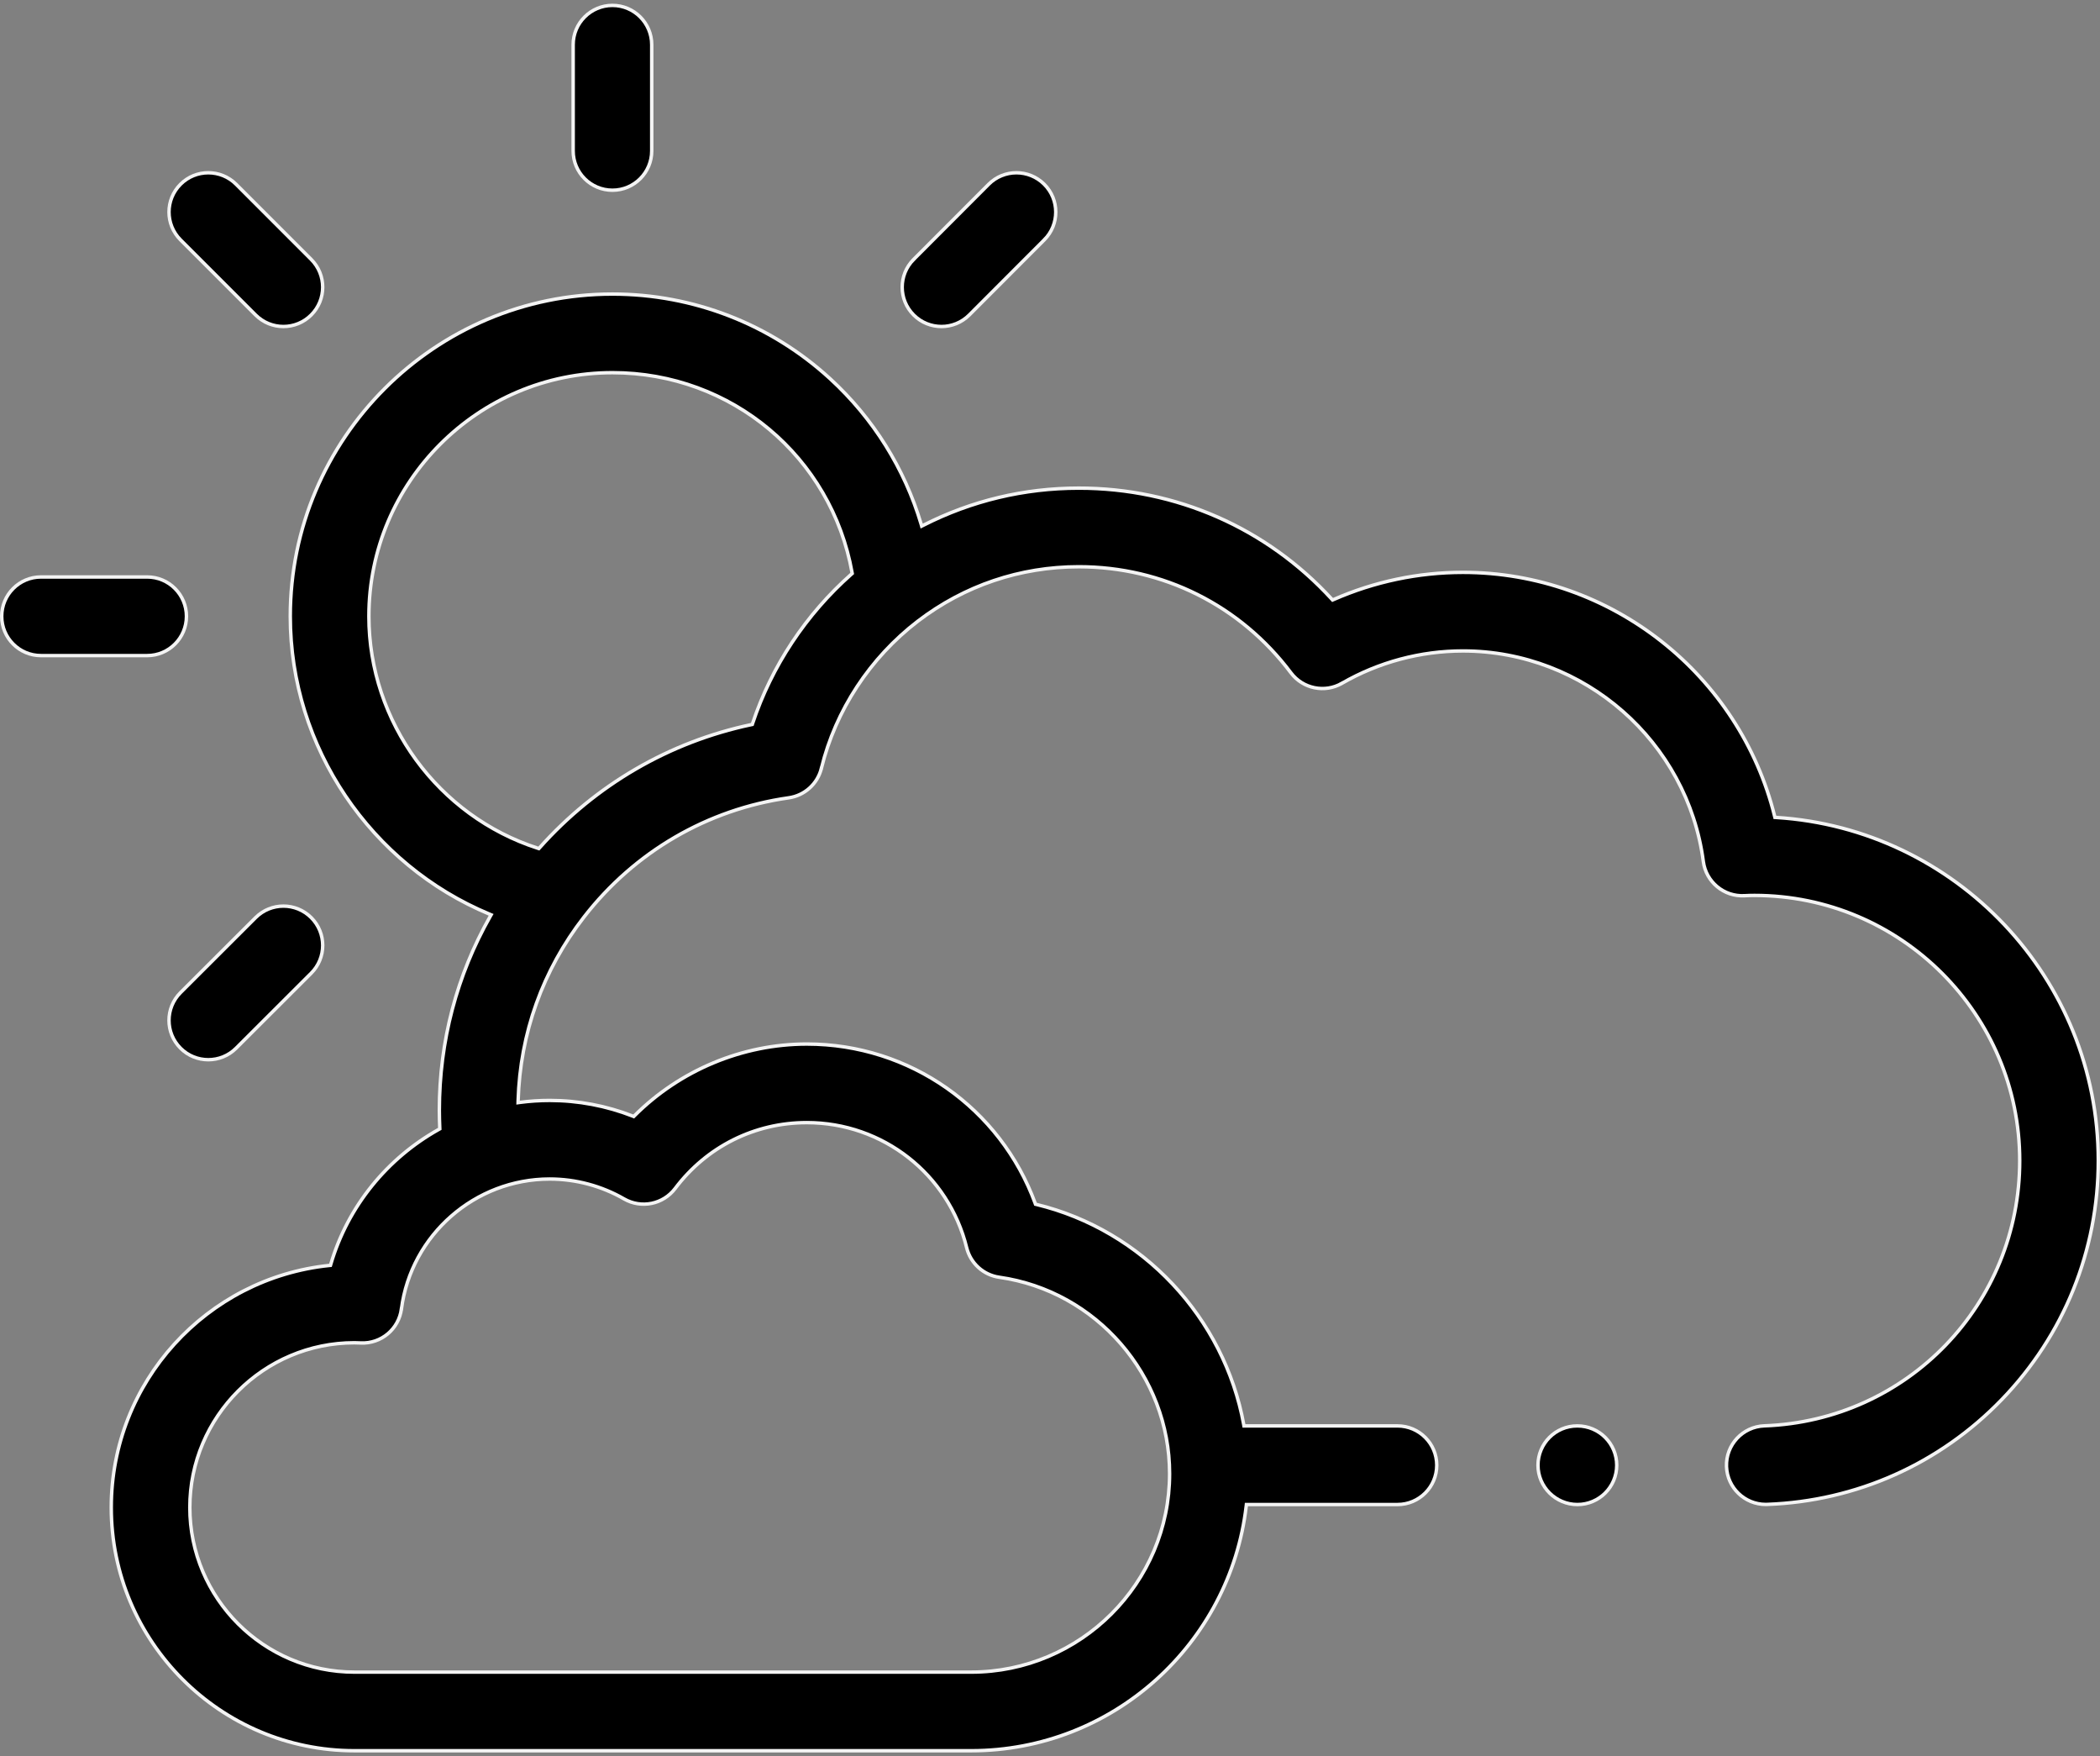 <svg width="61" height="51" viewBox="0 0 61 51" fill="none" xmlns="http://www.w3.org/2000/svg">
<rect x="0" y="0" width="61" height="51" fill="#808080" stroke="none"/>
<path d="M18.931 4.382C18.931 5.012 18.42 5.524 17.79 5.524C17.16 5.524 16.649 5.013 16.649 4.382V1.299C16.649 0.669 17.16 0.157 17.79 0.157C18.42 0.157 18.931 0.669 18.931 1.299V4.382Z" fill="black" stroke="#F4F4F4" stroke-width="0.1"/>
<path d="M4.275 16.756C4.905 16.756 5.416 17.268 5.416 17.898C5.416 18.528 4.905 19.039 4.275 19.039H1.191C0.561 19.039 0.05 18.528 0.05 17.898C0.05 17.268 0.561 16.756 1.191 16.756H4.275Z" fill="black" stroke="#F4F4F4" stroke-width="0.1"/>
<path d="M8.232 9.482C7.94 9.482 7.648 9.37 7.425 9.147L5.244 6.966L5.244 6.966C4.798 6.52 4.798 5.797 5.244 5.351C5.689 4.906 6.412 4.906 6.858 5.351C6.858 5.351 6.858 5.351 6.858 5.351L9.039 7.533C9.485 7.979 9.485 8.702 9.039 9.147C8.817 9.37 8.525 9.482 8.232 9.482Z" fill="black" stroke="#F4F4F4" stroke-width="0.1"/>
<path d="M30.334 6.965L30.368 6.999L30.334 6.965L28.155 9.147C27.932 9.37 27.64 9.482 27.348 9.482C27.056 9.482 26.764 9.371 26.541 9.148C26.095 8.703 26.095 7.98 26.54 7.534L26.505 7.499L26.54 7.534L28.718 5.352C29.163 4.906 29.886 4.906 30.332 5.351C30.778 5.796 30.779 6.519 30.334 6.965Z" fill="black" stroke="#F4F4F4" stroke-width="0.1"/>
<path d="M6.857 30.442L6.857 30.442C6.635 30.664 6.343 30.775 6.051 30.775C5.758 30.775 5.466 30.664 5.243 30.44C4.798 29.994 4.798 29.272 5.244 28.826L7.426 26.648C7.872 26.203 8.595 26.203 9.04 26.649C9.486 27.095 9.485 27.818 9.039 28.263L6.857 30.442Z" fill="black" stroke="#F4F4F4" stroke-width="0.1"/>
<path d="M51.548 23.702L51.557 23.738L51.594 23.74C56.808 24.066 60.95 28.412 60.95 33.707C60.95 36.31 59.954 38.774 58.145 40.646C56.342 42.512 53.923 43.593 51.334 43.689L51.334 43.689C51.32 43.69 51.306 43.69 51.291 43.69C50.68 43.69 50.174 43.207 50.151 42.591C50.128 41.961 50.62 41.431 51.25 41.408C55.409 41.254 58.668 37.871 58.668 33.707C58.668 29.459 55.212 26.004 50.964 26.004C50.868 26.004 50.771 26.006 50.675 26.012L50.675 26.012C50.078 26.046 49.556 25.613 49.478 25.021C49.02 21.534 46.018 18.904 42.495 18.904C41.262 18.904 40.047 19.229 38.981 19.843L39.006 19.886L38.981 19.843C38.482 20.131 37.846 20.001 37.499 19.54C36.028 17.582 33.782 16.459 31.336 16.459C29.631 16.459 28.015 17.005 26.663 18.038L26.663 18.038C25.27 19.106 24.274 20.623 23.86 22.31L23.909 22.322L23.86 22.31C23.749 22.763 23.373 23.103 22.912 23.169C20.549 23.504 18.437 24.734 16.963 26.632C15.765 28.174 15.108 30.012 15.05 31.963L15.049 32.022L15.107 32.014C15.389 31.977 15.676 31.958 15.967 31.958C16.794 31.958 17.612 32.113 18.378 32.412L18.408 32.424L18.431 32.401C19.749 31.084 21.559 30.32 23.437 30.32C26.433 30.32 29.059 32.187 30.07 34.947L30.079 34.972L30.105 34.978C33.196 35.728 35.561 38.272 36.127 41.369L36.134 41.41H36.176H40.593C41.224 41.41 41.734 41.922 41.734 42.552C41.734 43.182 41.224 43.693 40.593 43.693H36.25H36.205L36.2 43.737C35.733 47.732 32.328 50.843 28.209 50.843H10.297C6.401 50.843 3.232 47.673 3.232 43.778C3.232 40.129 6.012 37.117 9.566 36.75L9.599 36.747L9.609 36.715C10.105 35.027 11.255 33.632 12.748 32.798L12.775 32.783L12.774 32.752C12.767 32.583 12.762 32.413 12.762 32.245C12.762 30.238 13.27 28.322 14.238 26.616L14.266 26.567L14.214 26.545C10.784 25.119 8.432 21.712 8.432 17.898C8.432 12.738 12.63 8.54 17.79 8.54C20.138 8.54 22.383 9.413 24.112 10.998C25.371 12.153 26.277 13.613 26.756 15.22L26.773 15.278L26.827 15.251C28.214 14.545 29.745 14.176 31.336 14.176C34.17 14.176 36.797 15.339 38.684 17.398L38.708 17.424L38.741 17.41C39.92 16.892 41.2 16.622 42.494 16.622C46.809 16.622 50.533 19.601 51.548 23.702ZM10.48 39.001L10.48 39.001L10.46 39C10.407 38.998 10.351 38.995 10.296 38.995C7.659 38.995 5.514 41.141 5.514 43.778C5.514 46.415 7.659 48.56 10.296 48.56H28.209C31.387 48.56 33.974 45.976 33.974 42.798C33.974 39.946 31.847 37.494 29.027 37.093C28.567 37.028 28.192 36.689 28.08 36.237C27.552 34.097 25.642 32.602 23.437 32.602C21.921 32.602 20.526 33.3 19.611 34.515C19.264 34.975 18.629 35.105 18.129 34.818C17.473 34.44 16.725 34.24 15.967 34.24C13.796 34.24 11.944 35.861 11.661 38.01L11.711 38.017L11.661 38.01C11.584 38.597 11.073 39.028 10.48 39.001ZM21.824 21.044L21.852 21.038L21.861 21.011C22.414 19.346 23.41 17.843 24.733 16.673L24.755 16.654L24.75 16.627C24.151 13.278 21.261 10.823 17.79 10.823C13.889 10.823 10.715 13.997 10.715 17.898C10.715 20.977 12.741 23.705 15.621 24.633L15.652 24.643L15.674 24.619C17.302 22.793 19.441 21.547 21.824 21.044Z" fill="black" stroke="#F4F4F4" stroke-width="0.1"/>
<path d="M45.814 41.41H45.82C46.451 41.41 46.962 41.922 46.962 42.552C46.962 43.182 46.451 43.693 45.82 43.693C45.19 43.693 44.675 43.182 44.675 42.552C44.675 41.921 45.183 41.41 45.814 41.41Z" fill="black" stroke="#F4F4F4" stroke-width="0.1"/>
</svg>
